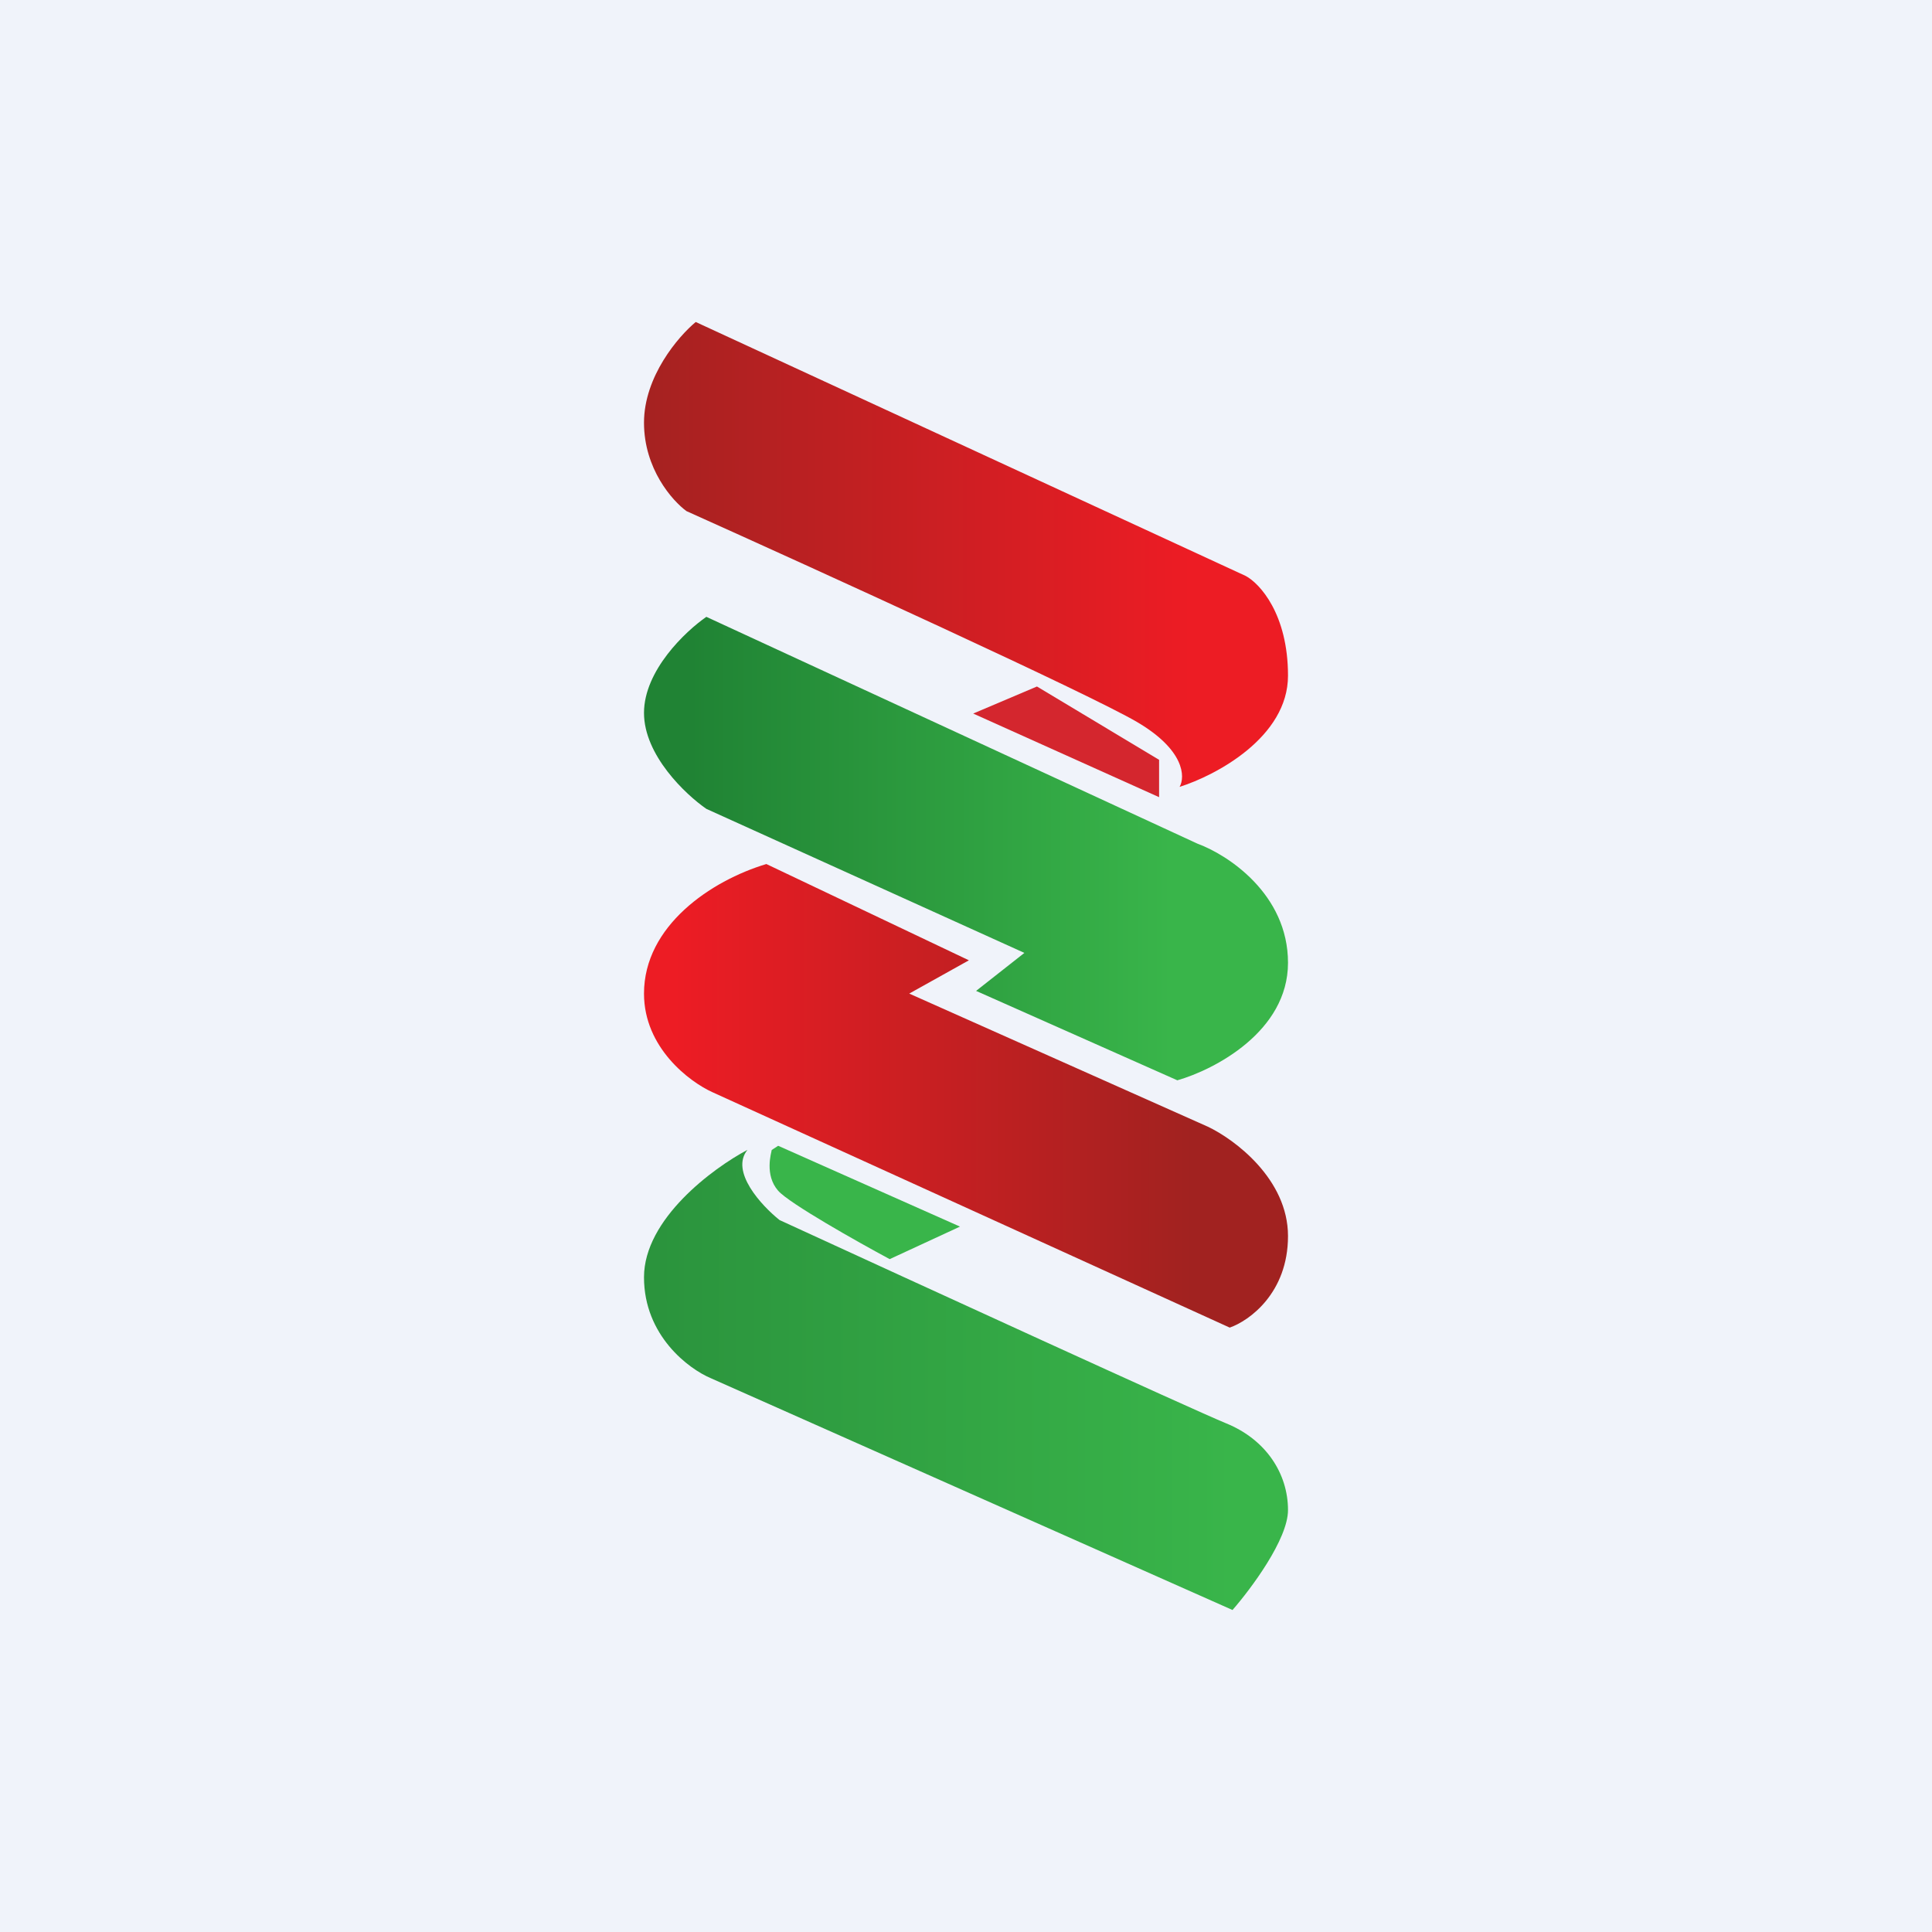 <!-- by TradingView --><svg width="18" height="18" viewBox="0 0 18 18" fill="none" xmlns="http://www.w3.org/2000/svg">
<rect width="18" height="18" fill="#F0F3FA"/>
<path d="M11.606 5.366L6.482 3C6.321 3.133 6 3.507 6 3.938C6 4.368 6.264 4.666 6.396 4.762C7.611 5.308 10.15 6.466 10.594 6.727C11.038 6.988 11.043 7.239 10.99 7.331C11.327 7.225 12 6.869 12 6.295C12 5.721 11.737 5.436 11.606 5.366Z" fill="url(#paint0_linear_5723_202182)"/>
<path d="M11.156 7.86L6.581 5.747C6.387 5.881 6 6.247 6 6.642C6 7.036 6.387 7.402 6.581 7.536L9.544 8.878L9.094 9.232L10.969 10.065C11.312 9.967 12 9.612 12 8.97C12 8.329 11.438 7.963 11.156 7.86Z" fill="url(#paint1_linear_5723_202182)"/>
<path d="M6 11.9C6 11.357 6.643 10.883 6.964 10.713C6.8 10.914 7.095 11.233 7.263 11.367C8.525 11.947 11.125 13.139 11.424 13.261C11.797 13.413 12 13.731 12 14.069C12 14.341 11.655 14.803 11.483 15L6.624 12.841C6.416 12.754 6 12.443 6 11.9Z" fill="url(#paint2_linear_5723_202182)"/>
<path d="M9.027 8.947L7.14 8.05C6.624 8.205 6 8.626 6 9.257C6 9.762 6.425 10.08 6.638 10.176L11.457 12.369C11.638 12.306 12 12.048 12 11.516C12 10.985 11.502 10.615 11.253 10.497L8.471 9.257L9.027 8.947Z" fill="url(#paint3_linear_5723_202182)"/>
<path d="M9.661 6.396L9.067 6.648L10.799 7.427V7.079L9.661 6.396Z" fill="#D4262E"/>
<path d="M7.25 11.094C7.121 10.947 7.186 10.741 7.19 10.714L7.25 10.675L8.944 11.428L8.289 11.731C7.986 11.568 7.354 11.212 7.25 11.094Z" fill="#39B54A"/>
<defs>
<linearGradient id="paint0_linear_5723_202182" x1="6" y1="4.052" x2="11.098" y2="4.052" gradientUnits="userSpaceOnUse">
<stop stop-color="#A52221"/>
<stop offset="1" stop-color="#ED1C24"/>
</linearGradient>
<linearGradient id="paint1_linear_5723_202182" x1="6.425" y1="6.921" x2="10.914" y2="6.921" gradientUnits="userSpaceOnUse">
<stop stop-color="#208334"/>
<stop offset="1" stop-color="#39B54A"/>
</linearGradient>
<linearGradient id="paint2_linear_5723_202182" x1="6.13" y1="12.041" x2="11.49" y2="12.041" gradientUnits="userSpaceOnUse">
<stop stop-color="#2B943D"/>
<stop offset="1" stop-color="#39B54A"/>
</linearGradient>
<linearGradient id="paint3_linear_5723_202182" x1="6.279" y1="9.374" x2="11.11" y2="9.374" gradientUnits="userSpaceOnUse">
<stop stop-color="#ED1C24"/>
<stop offset="1" stop-color="#A12220"/>
</linearGradient>
</defs>
</svg>
